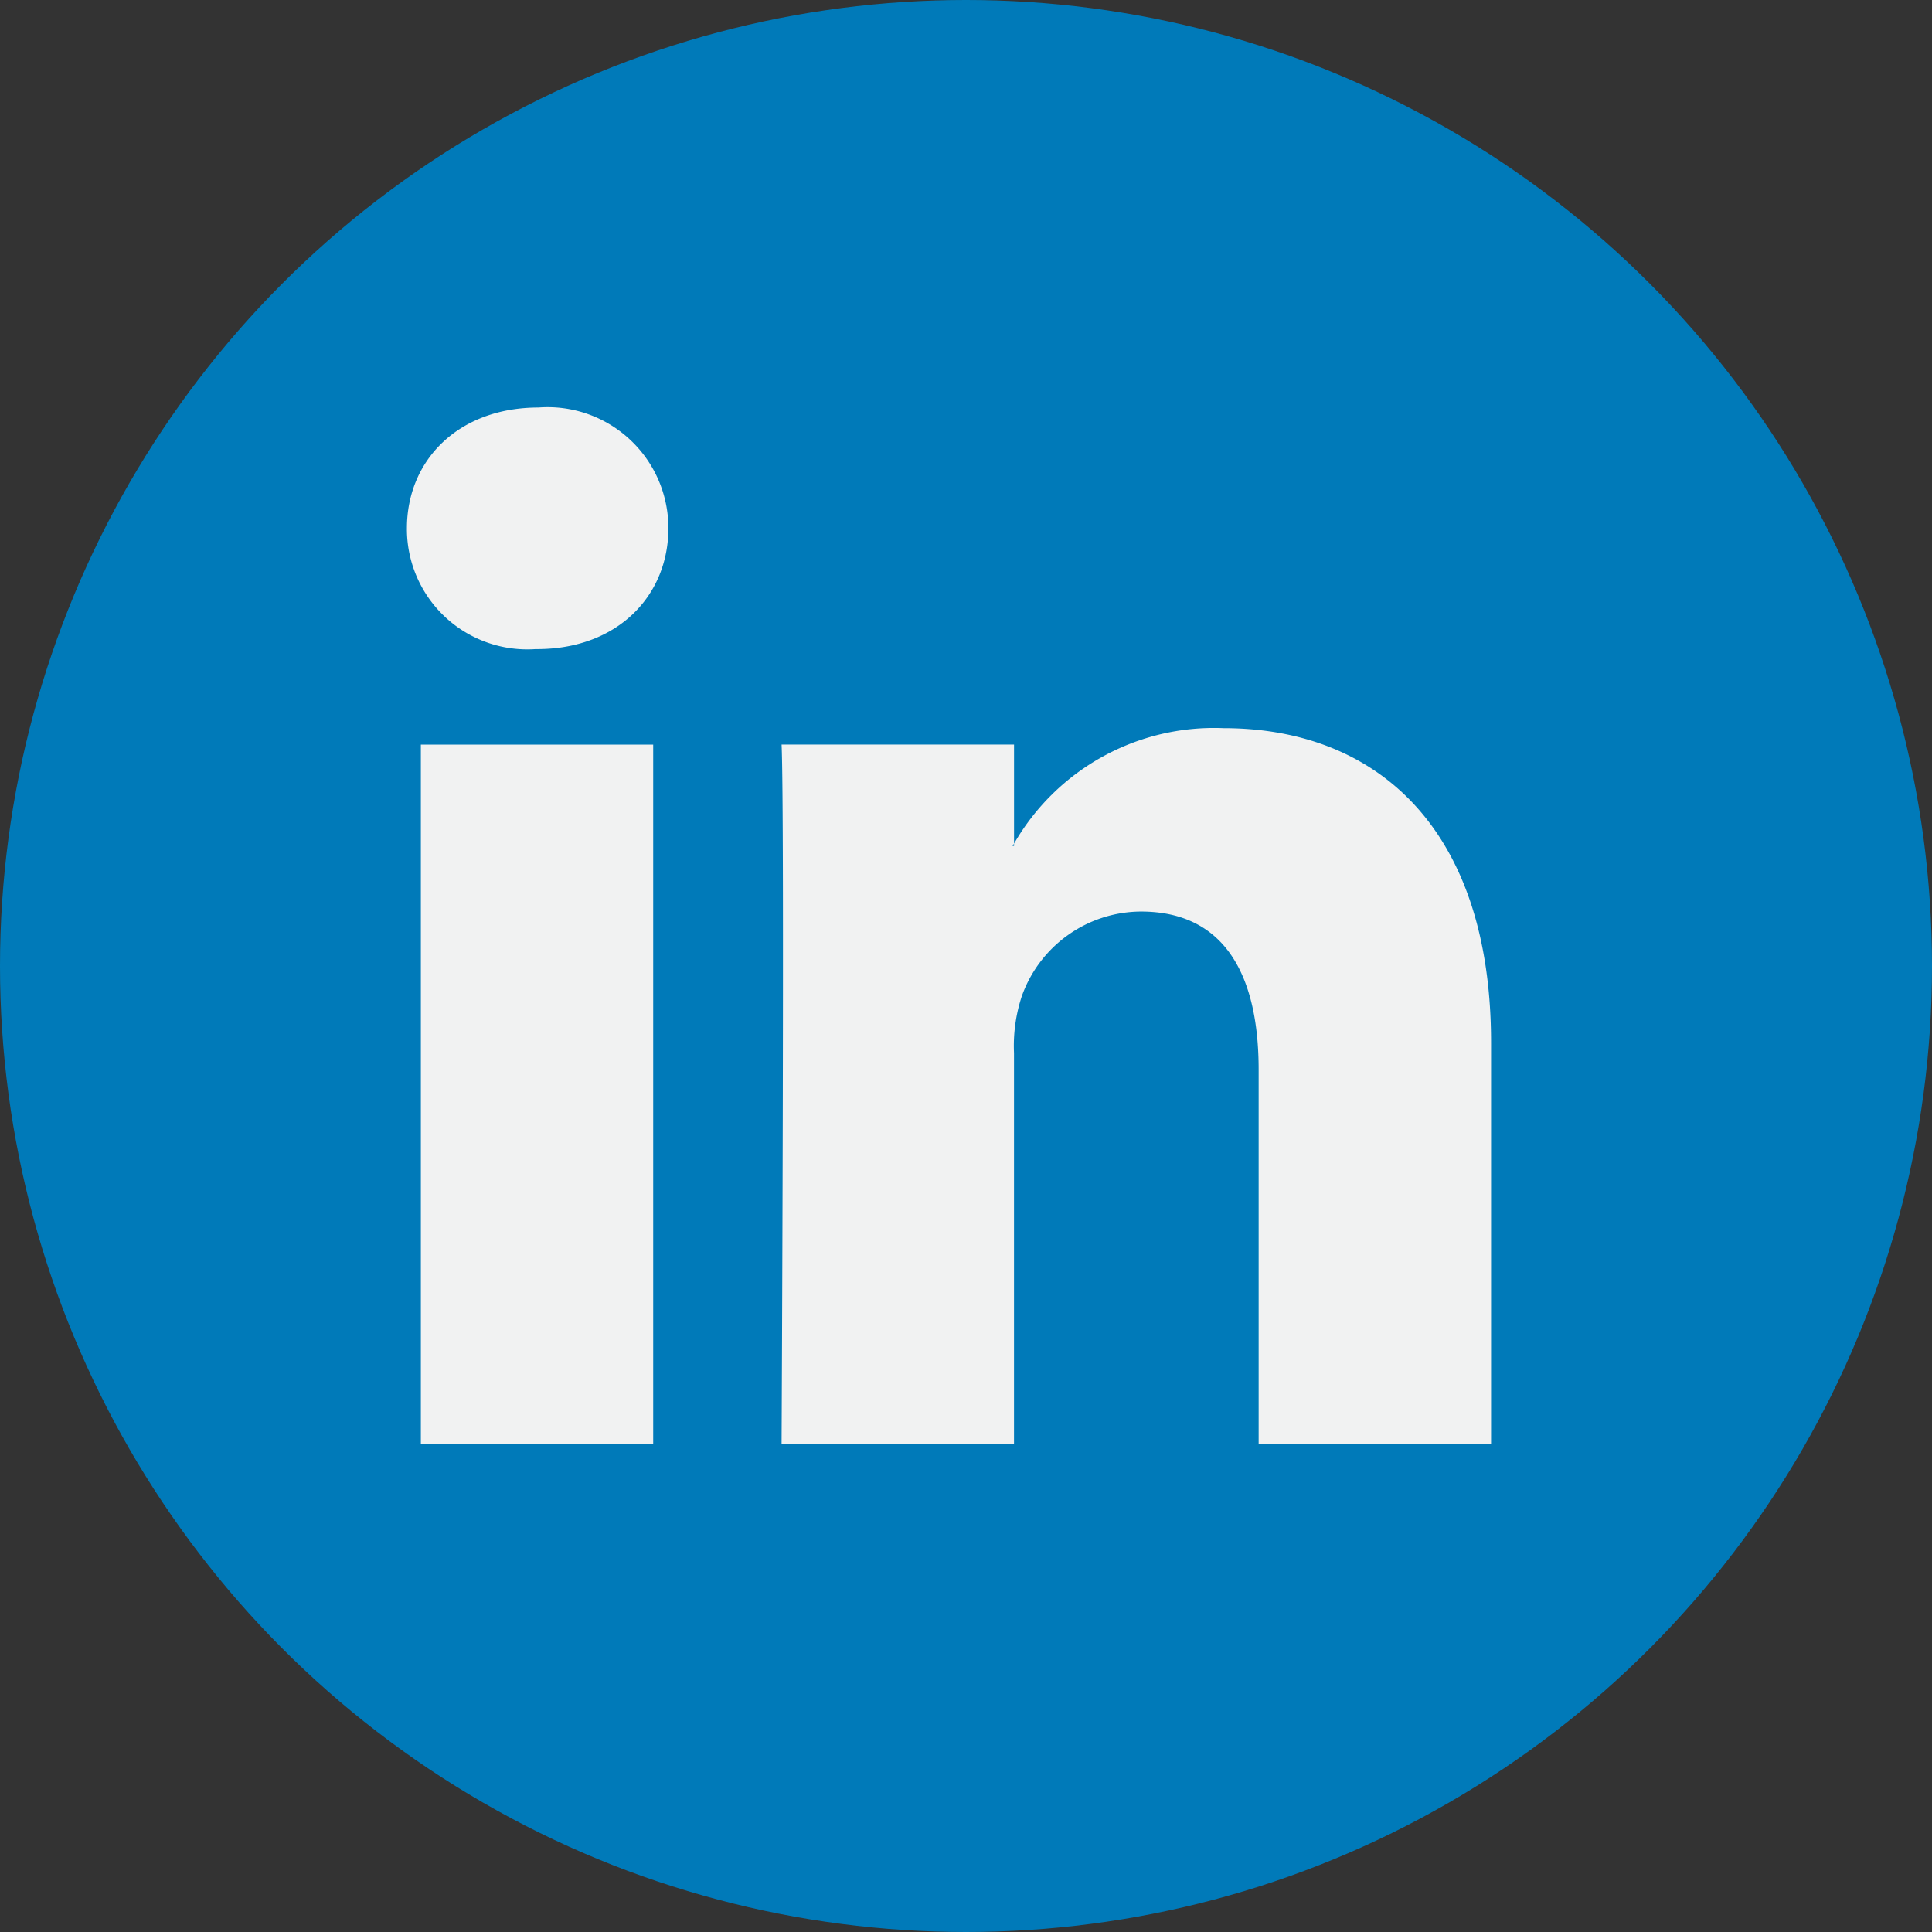<svg xmlns="http://www.w3.org/2000/svg" width="66" height="66" viewBox="0 0 66 66">
  <rect x="0" y="0" width="66" height="66" fill="#333333" stroke="none"/>
  <g id="linkedin" transform="translate(-0.264)">
    <circle id="Ellipse_148" data-name="Ellipse 148" cx="33" cy="33" r="33" transform="translate(0.264 0)" fill="#007ab9"/>
    <g id="Group_2253" data-name="Group 2253" transform="translate(14.169 13.926)">
      <path id="Path_1971" data-name="Path 1971" d="M64.1,45.665V59.36h-7.94V46.583c0-3.208-1.146-5.4-4.021-5.4a4.343,4.343,0,0,0-4.073,2.9,5.434,5.434,0,0,0-.263,1.935V59.359h-7.94s.107-21.64,0-23.88h7.941v3.384c-.016.027-.038.053-.053.078h.053v-.078a7.883,7.883,0,0,1,7.156-3.945c5.224,0,9.14,3.413,9.14,10.746Zm-32.543-21.7c-2.716,0-4.493,1.783-4.493,4.125a4.112,4.112,0,0,0,4.389,4.127h.052c2.769,0,4.491-1.834,4.491-4.127a4.125,4.125,0,0,0-4.439-4.125ZM27.54,59.36h7.937V35.48H27.54Z" transform="translate(-27.068 -23.969)" fill="#f1f2f2"/>
    </g>
  </g>
</svg>
